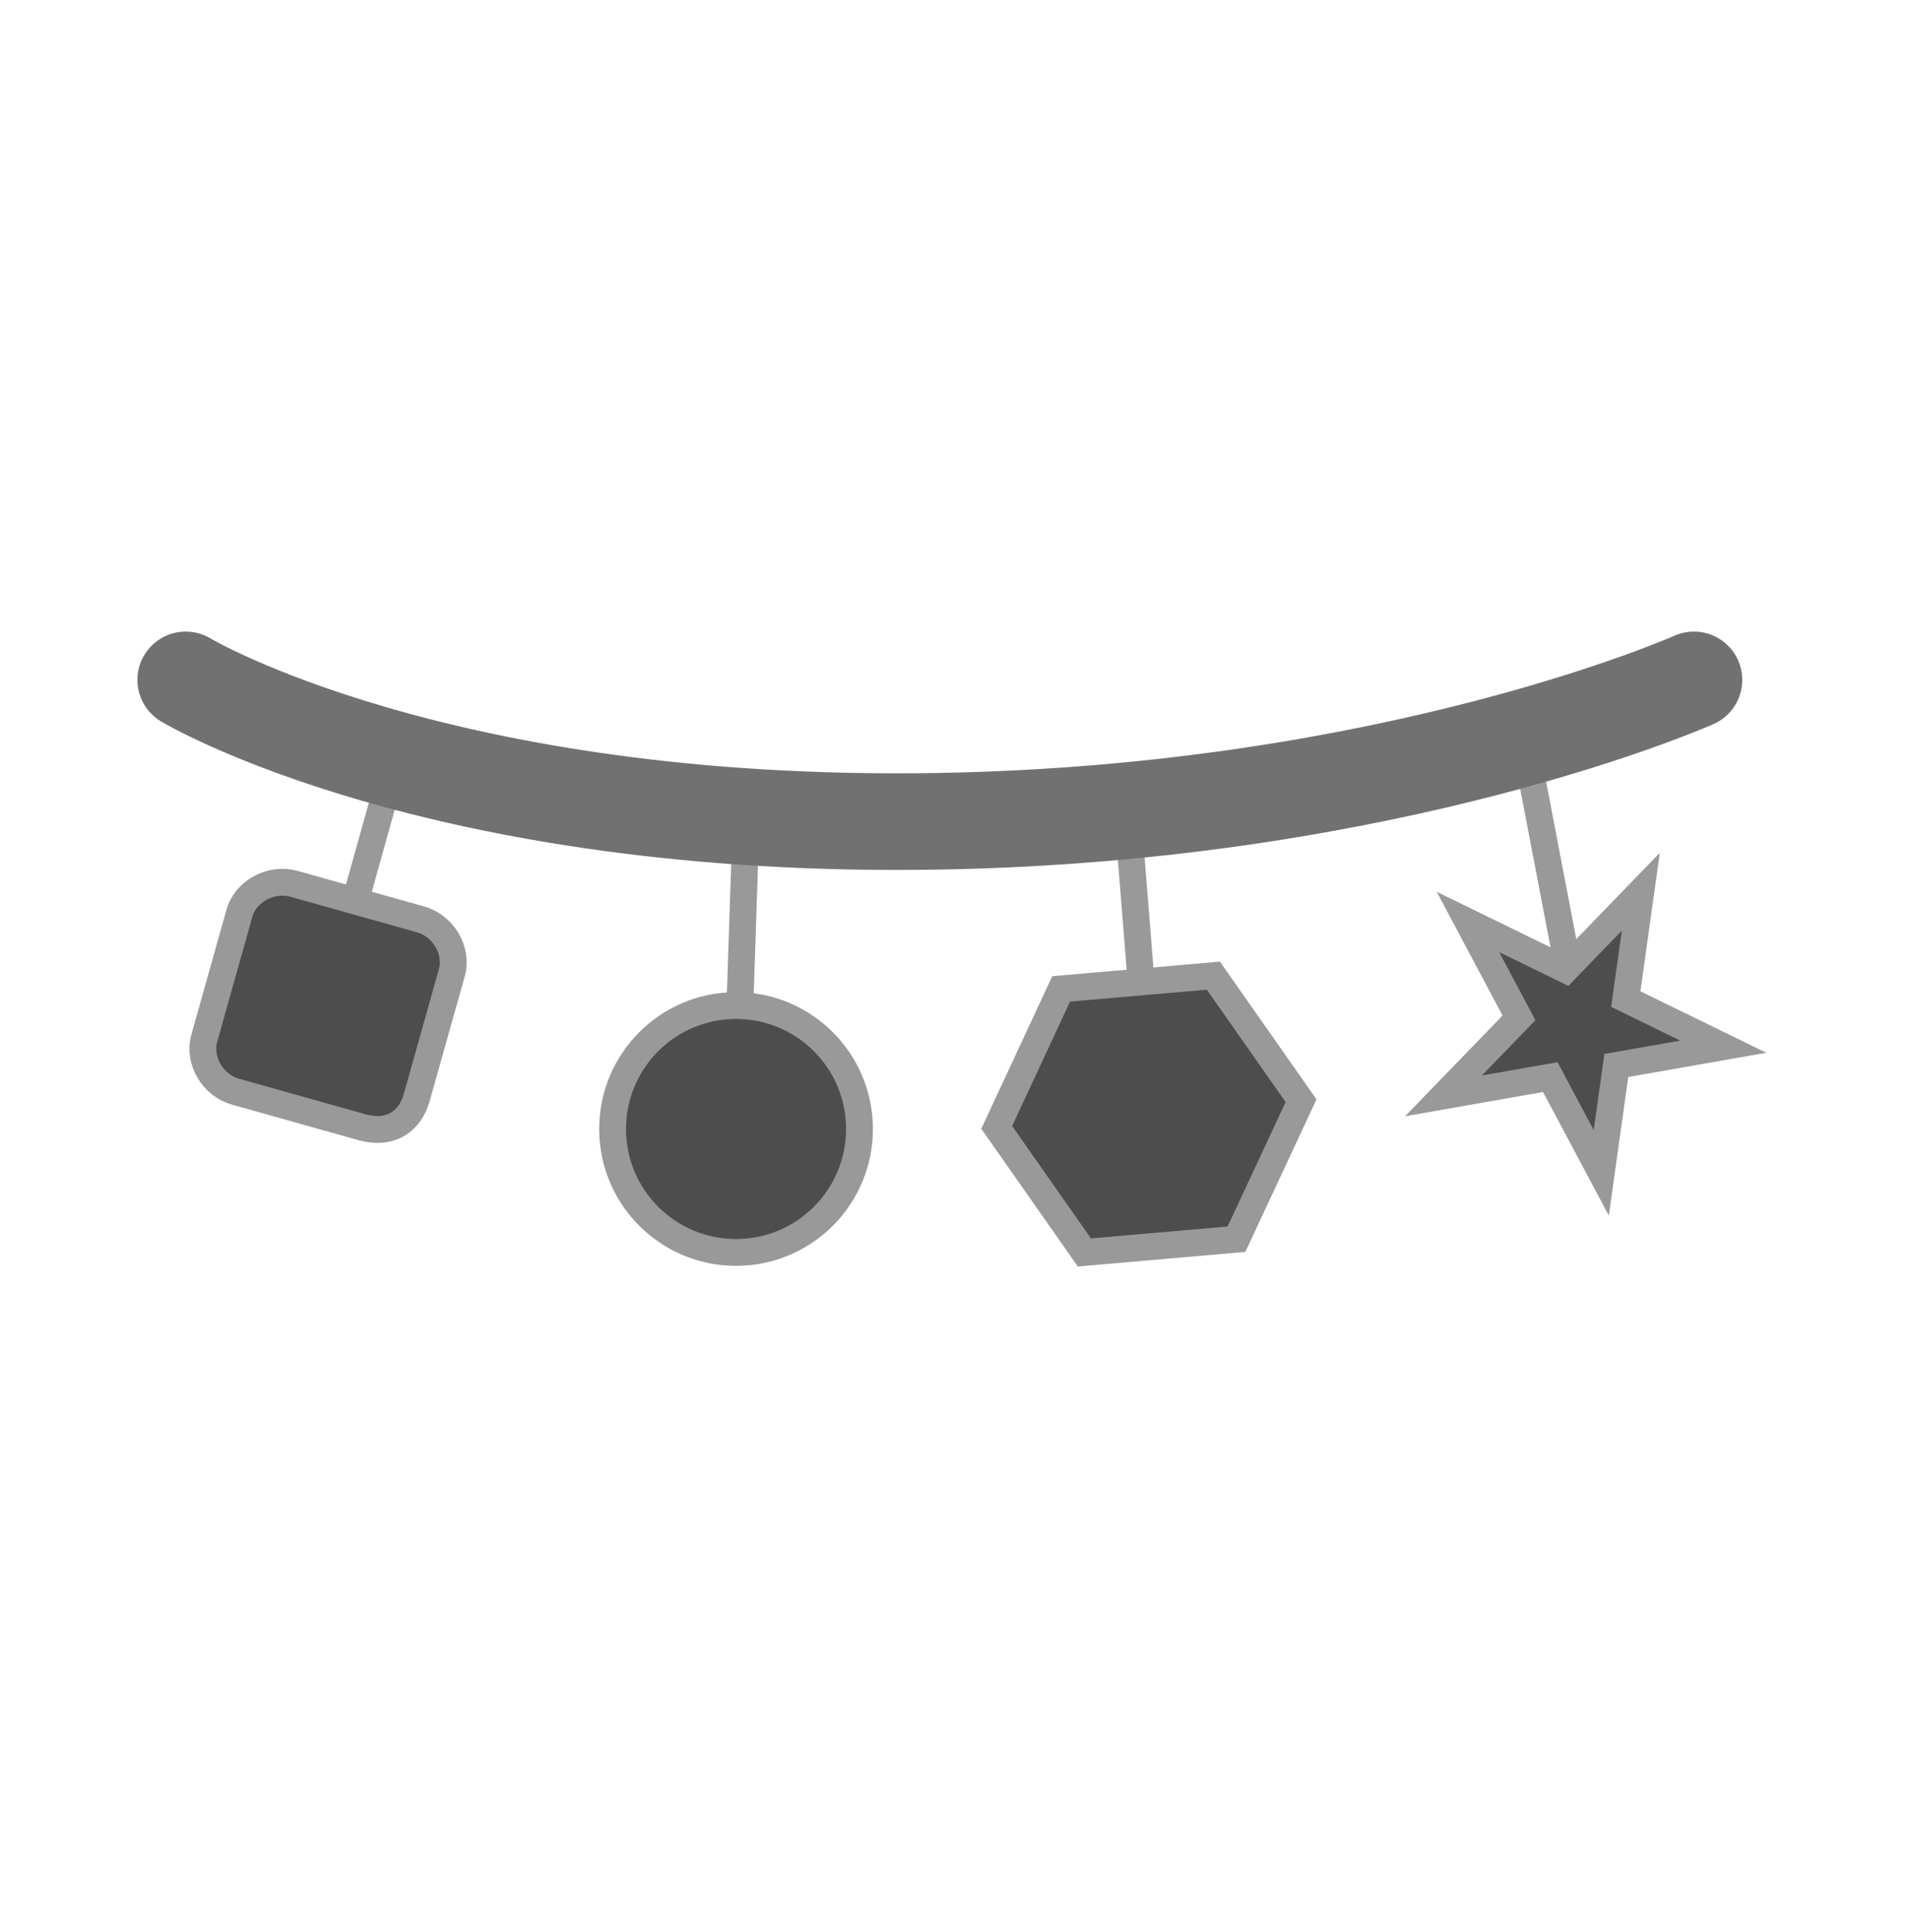 <?xml version="1.0" encoding="UTF-8"?>
<svg id="Layer_1" xmlns="http://www.w3.org/2000/svg" version="1.1" xmlns:serif="http://www.serif.com/" viewBox="0 0 1067 1080">
  <!-- Generator: Adobe Illustrator 29.1.0, SVG Export Plug-In . SVG Version: 2.1.0 Build 142)  -->
  <defs>
    <style>
      .st0 {
        fill: #4d4d4d;
        stroke: #999;
        stroke-miterlimit: 10;
        stroke-width: 15px;
      }

      .st1 {
        fill: none;
        stroke: #727171;
        stroke-linecap: round;
        stroke-linejoin: round;
        stroke-width: 54px;
      }
    </style>
  </defs>
  <g id="Layer_2">
    <line class="st0" x1="876.2" y1="539.5" x2="850.9" y2="407.4"/>
    <path class="st0" d="M200.1,498.2c7.4-26.5,14.8-53,22.2-79.5"/>
    <line class="st0" x1="413.7" y1="557.6" x2="416.8" y2="464.7"/>
    <line class="st0" x1="637.8" y1="548.8" x2="631.6" y2="471.4"/>
    <path class="st1" d="M946.8,380s-167,74.5-421.5,79c-281.5,5-421.5-79-421.5-79"/>
  </g>
  <path class="st0" d="M202.3,630l-70.5-19.8c-13-3.6-21.1-17.5-17.6-30l19.6-69.7c3.5-12.5,17.7-20.1,30.6-16.5l70.5,19.8c13,3.6,21.1,17.5,17.6,30l-19.6,69.7c-3.5,12.5-13.9,21.1-30.6,16.5Z"/>
  <circle class="st0" cx="411.4" cy="631" r="69"/>
  <polygon class="st0" points="895 655.5 866.5 602 806.8 612.5 849 568.9 820.5 515.3 875 541.9 917.1 498.4 908.7 558.4 963.2 585 903.4 595.5 895 655.5"/>
  <polygon class="st0" points="691.1 692.6 606.1 700 557.1 630.1 593.1 552.7 678.2 545.3 727.2 615.2 691.1 692.6"/>
</svg>